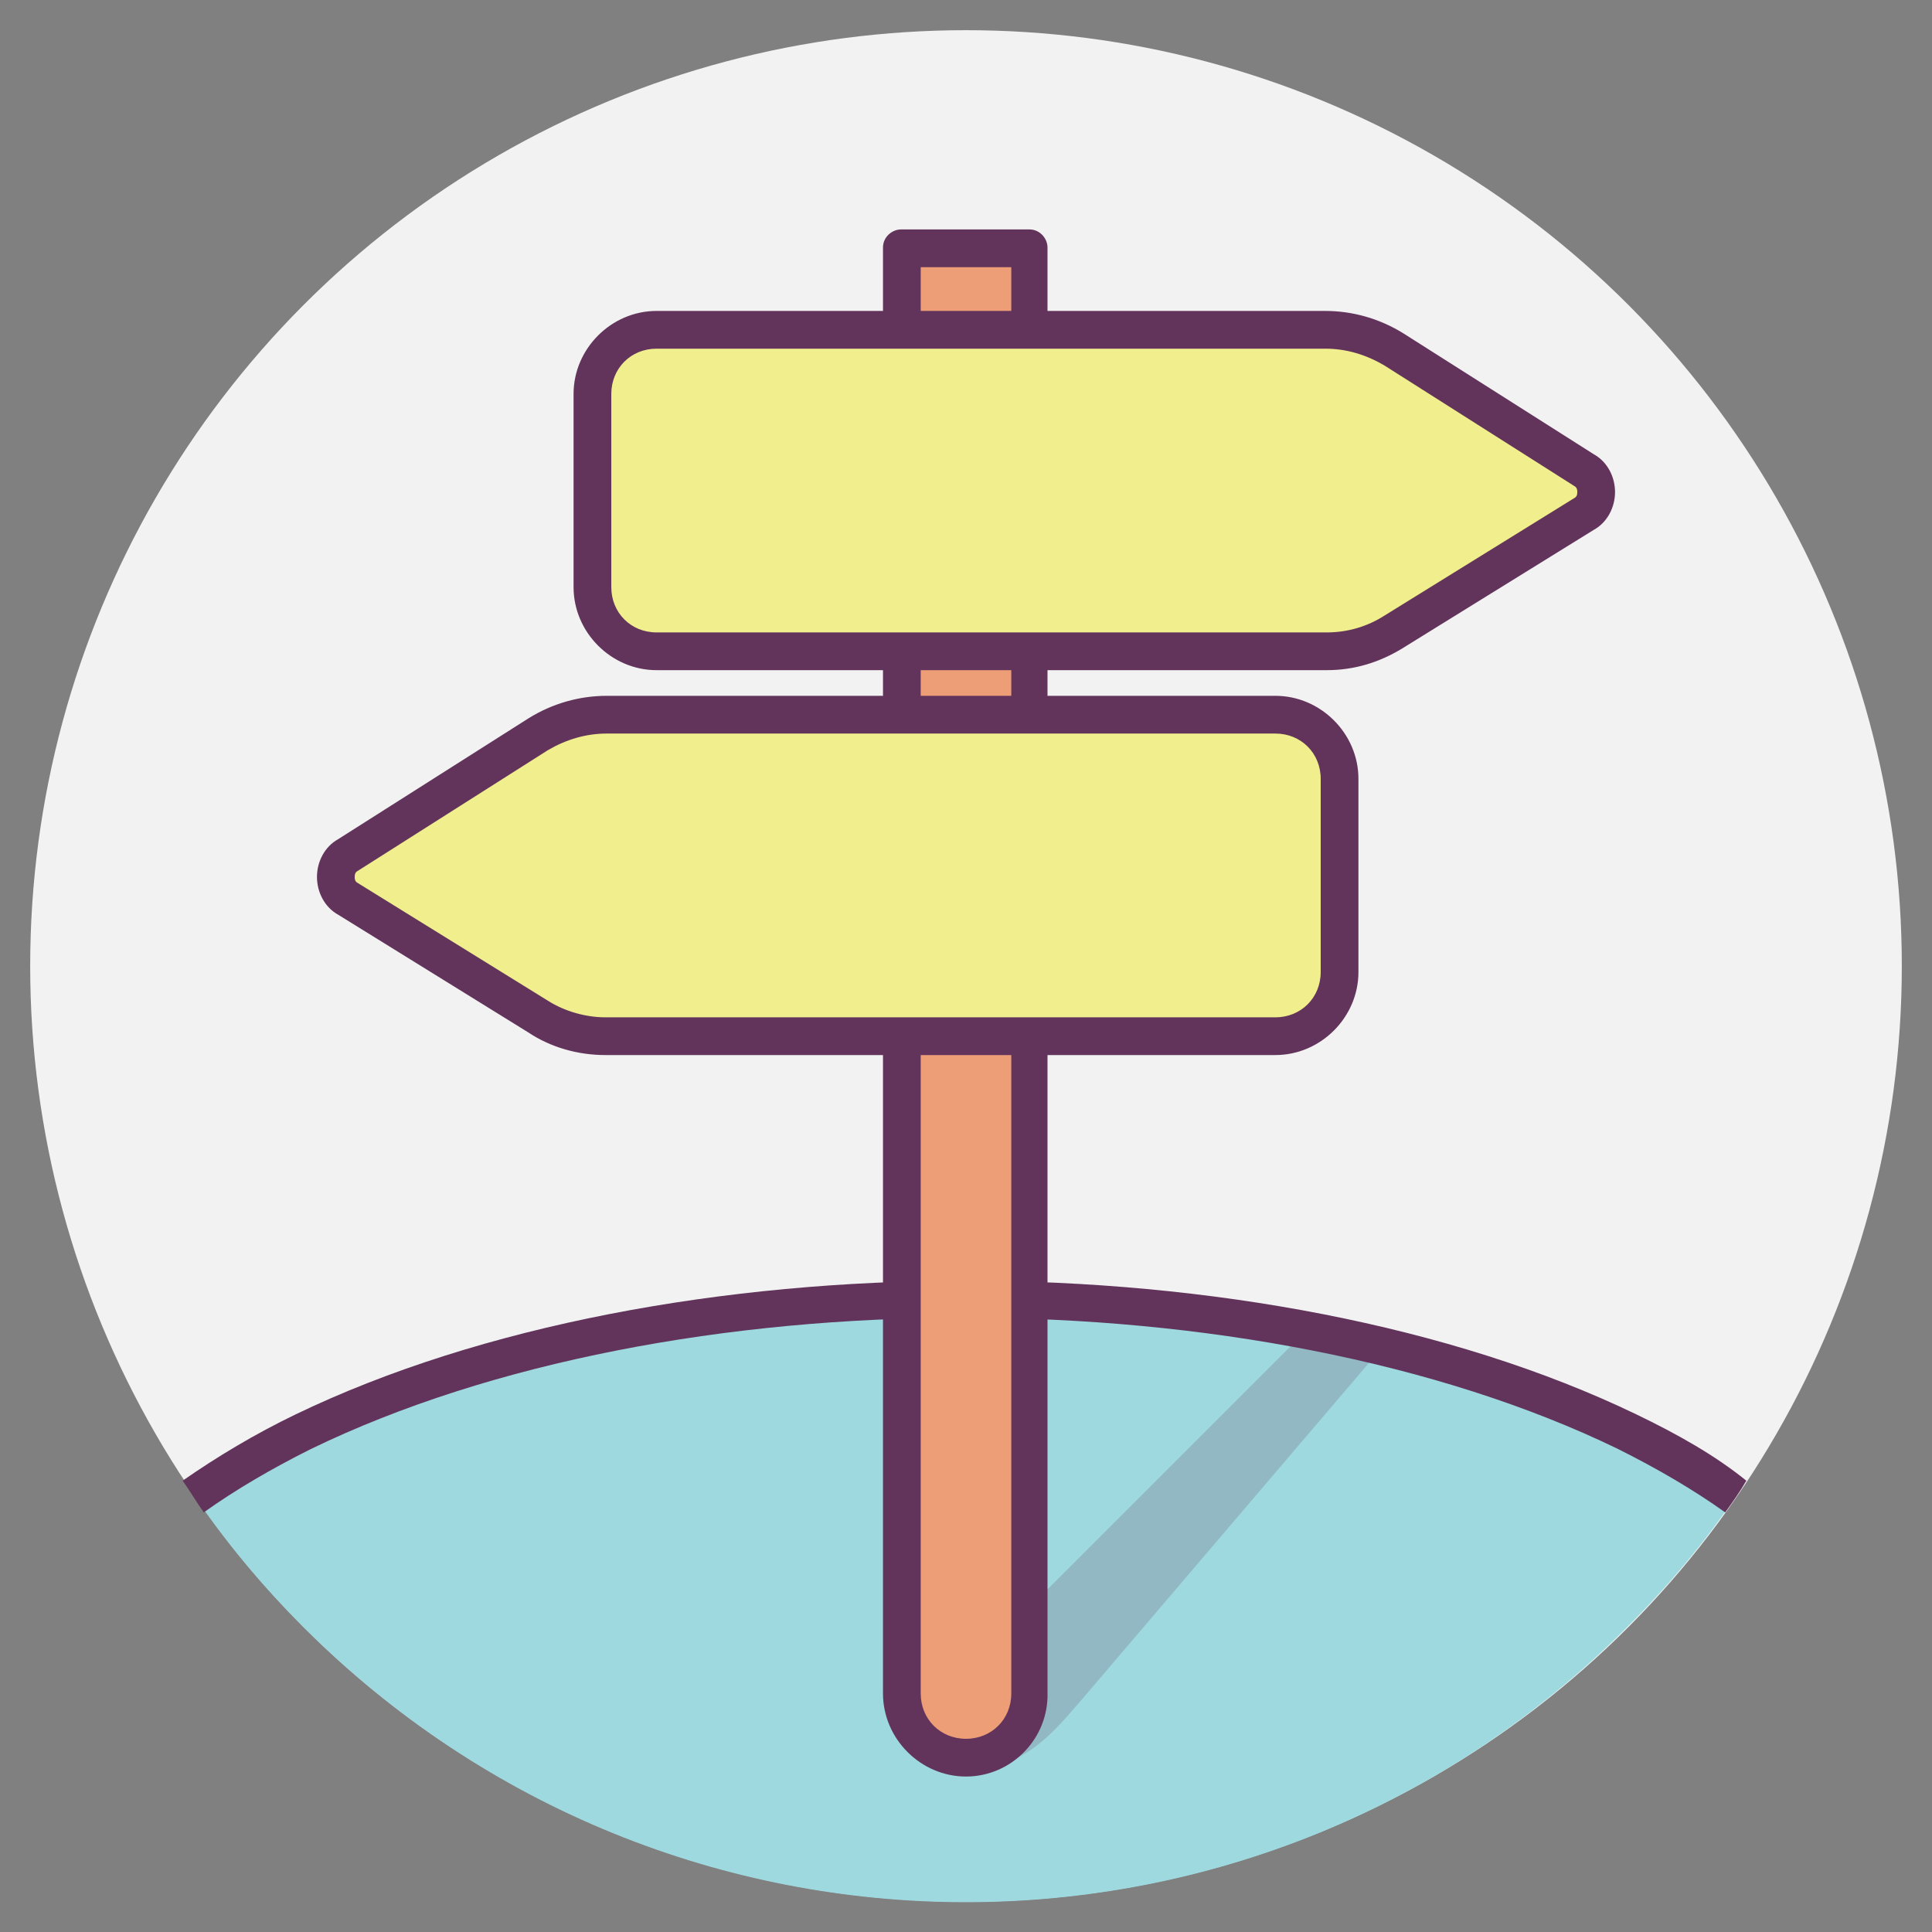 <?xml version="1.0" ?><!DOCTYPE svg  PUBLIC '-//W3C//DTD SVG 1.1//EN'  'http://www.w3.org/Graphics/SVG/1.1/DTD/svg11.dtd'><svg enable-background="new 0 0 128 128" id="Слой_1" version="1.1" viewBox="0 0 128 128" xml:space="preserve" xmlns="http://www.w3.org/2000/svg" xmlns:xlink="http://www.w3.org/1999/xlink"><rect x="0" y="0" width="128" height="128" fill="#808080" stroke="none"/><g><circle cx="64" cy="64" fill="#F2F2F2" r="62"/><path d="M107.8,107.8c2.8-2.8,5.2-5.7,7.3-8.8c-2.1-1.5-4.5-2.9-7.3-4.3c-24.2-11.7-63.5-11.7-87.7,0   c-2.8,1.3-5.2,2.8-7.3,4.3c2.1,3.1,4.5,6,7.3,8.8C44.4,132.1,83.6,132.1,107.8,107.8z" fill="#9DD9DF"/><path d="M108.4,93.7c-24.5-11.8-64.3-11.8-88.8,0c-2.7,1.3-5.2,2.8-7.5,4.4c0.5,0.7,0.9,1.4,1.4,2.1c0,0,0,0,0,0   c2.1-1.5,4.5-2.9,7.1-4.2c23.9-11.6,62.7-11.6,86.6,0c2.6,1.3,5,2.7,7.1,4.2c0,0,0,0,0,0c0.5-0.7,1-1.4,1.4-2.1   C113.6,96.4,111.1,95,108.4,93.7z" fill="#62345B"/><g><g opacity="0.2"><path d="M62.7,117.1c4.6,0.7,6.8-2,8.8-4.3L91.8,89c-0.5-0.1-0.9-0.1-1.4-0.1h-4.6L62,112.7     C59.6,115,59.8,117.1,62.7,117.1z" fill="#62345B"/></g><g><path d="M59.7,112.2V16.4h8.5v95.7c0,2.3-1.9,4.3-4.3,4.3h0C61.7,116.4,59.7,114.5,59.7,112.2z" fill="#ED9E77"/></g><g><path d="M64,117.7c-3,0-5.5-2.5-5.5-5.5V16.4c0-0.7,0.6-1.2,1.2-1.2h8.5c0.7,0,1.2,0.6,1.2,1.2v95.7     C69.5,115.2,67,117.7,64,117.7z M61,17.7v94.5c0,1.7,1.3,3,3,3s3-1.3,3-3V17.7H61z" fill="#62345B"/></g><g><path d="M87.9,43.1H43.5c-2.3,0-4.3-1.9-4.3-4.3V26.1c0-2.3,1.9-4.3,4.3-4.3h44.3c1.6,0,3.2,0.5,4.5,1.3l12.6,8     c1.1,0.7,1.1,2.2,0,2.9l-12.6,7.8C91,42.7,89.4,43.1,87.9,43.1z" fill="#F1EE8D"/></g><g><path d="M40.1,68.7h44.4c2.3,0,4.3-1.9,4.3-4.3V51.6c0-2.3-1.9-4.3-4.3-4.3H40.2c-1.6,0-3.2,0.5-4.5,1.3l-12.6,8     c-1.1,0.7-1.1,2.2,0,2.9l12.6,7.8C37,68.2,38.6,68.7,40.1,68.7z" fill="#F1EE8D"/></g><g><path d="M84.5,69.9H40.1c-1.8,0-3.6-0.5-5.1-1.5l-12.6-7.8c-0.9-0.5-1.4-1.5-1.4-2.5c0-1,0.5-2,1.4-2.5l12.6-8     c1.6-1,3.4-1.5,5.2-1.5h44.3c3,0,5.5,2.5,5.5,5.5v12.8C90,67.4,87.5,69.9,84.5,69.9z M40.2,48.6c-1.4,0-2.7,0.4-3.9,1.1l-12.6,8     c-0.2,0.1-0.2,0.3-0.2,0.4s0,0.3,0.2,0.4l12.6,7.8c1.1,0.7,2.5,1.1,3.8,1.1h44.4c1.7,0,3-1.3,3-3V51.6c0-1.7-1.3-3-3-3H40.2z" fill="#62345B"/></g><g><path d="M87.9,44.4H43.5c-3,0-5.5-2.5-5.5-5.5V26.1c0-3,2.5-5.5,5.5-5.5h44.3c1.8,0,3.6,0.5,5.2,1.5l12.6,8     c0.9,0.5,1.4,1.5,1.4,2.5s-0.5,2-1.4,2.5L93,42.9C91.4,43.9,89.7,44.4,87.9,44.4z M43.5,23.1c-1.7,0-3,1.3-3,3v12.8     c0,1.7,1.3,3,3,3h44.4c1.4,0,2.7-0.4,3.8-1.1l12.6-7.8c0.2-0.1,0.2-0.3,0.2-0.4s0-0.3-0.2-0.4l-12.6-8c-1.2-0.7-2.5-1.1-3.9-1.1     H43.5z" fill="#62345B"/></g></g></g></svg>